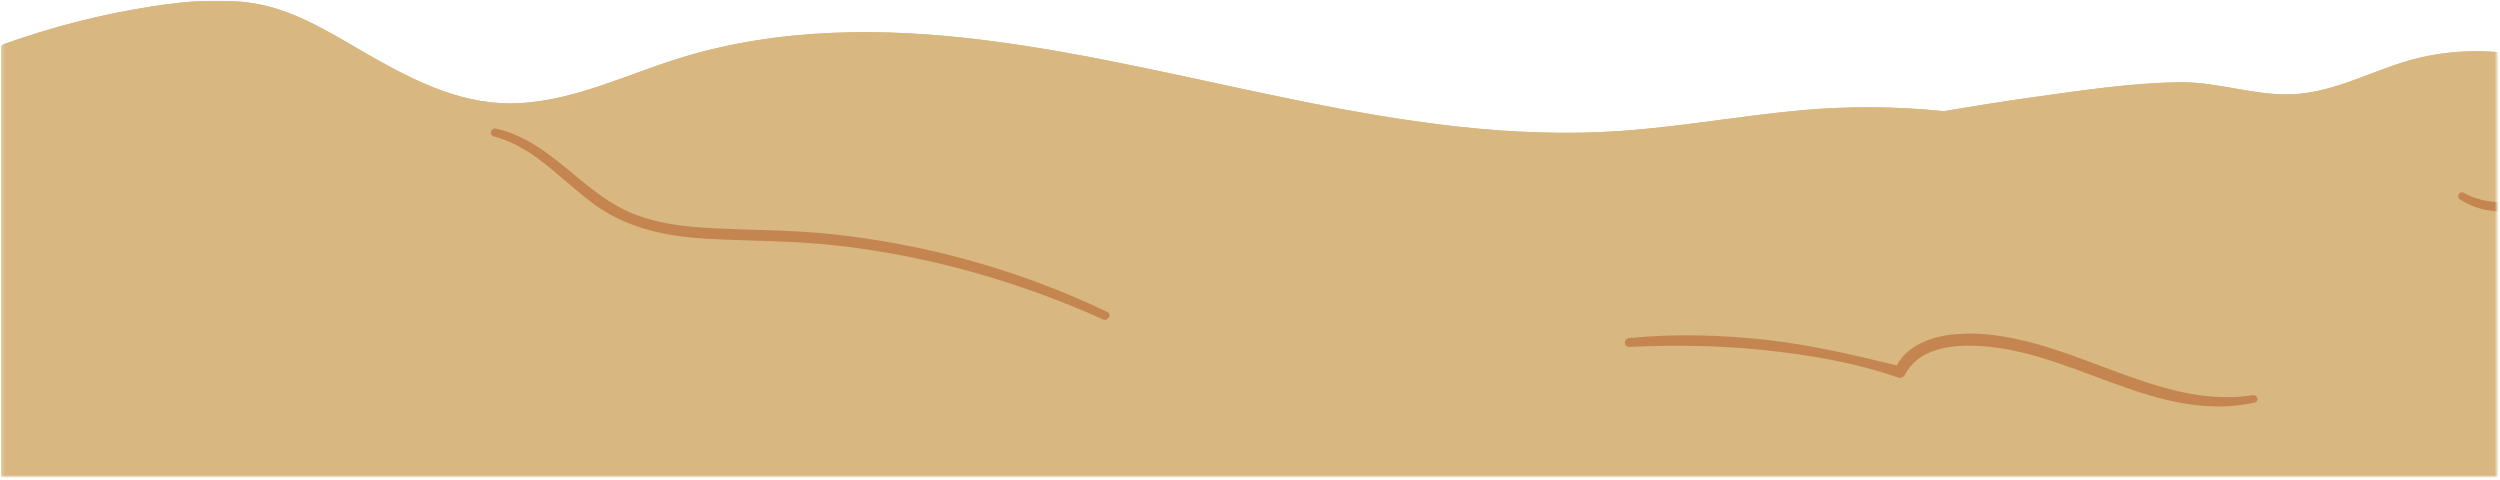 <svg width="708" height="136" viewBox="0 0 708 136" fill="none" xmlns="http://www.w3.org/2000/svg">
<g id="CHAO2" clip-path="url(#clip0_104_3234)">
<g id="Clip path group">
<mask id="mask0_104_3234" style="mask-type:luminance" maskUnits="userSpaceOnUse" x="0" y="-655" width="1441" height="818">
<g id="clip0_103_8241">
<path id="rect532" d="M1440.21 -654.918H0.212V162.582H1440.21V-654.918Z" fill="white"/>
</g>
</mask>
<g mask="url(#mask0_104_3234)">
<g id="g528">
<g id="g535">
<g id="Mask group">
<mask id="mask1_104_3234" style="mask-type:luminance" maskUnits="userSpaceOnUse" x="-1" y="-1" width="709" height="137">
<g id="Group">
<g id="Mask group_2">
<mask id="mask2_104_3234" style="mask-type:luminance" maskUnits="userSpaceOnUse" x="-733" y="-675" width="1441" height="811">
<g id="Group_2">
<path id="path345" fill-rule="evenodd" clip-rule="evenodd" d="M-732.674 -674.957H707.326V135.043H-732.674V-674.957Z" fill="white"/>
</g>
</mask>
<g mask="url(#mask2_104_3234)">
<g id="g346">
<path id="path346" fill-rule="evenodd" clip-rule="evenodd" d="M-0.615 -0.316H707.566V135.284H-0.615V-0.316Z" fill="white"/>
</g>
</g>
</g>
</g>
</mask>
<g mask="url(#mask1_104_3234)">
<g id="g349">
<path id="path347" d="M0.212 145.151C0.212 145.82 0.788 146.397 1.458 146.397C1.756 146.397 2.072 146.379 2.388 146.397C9.385 146.974 16.716 146.341 23.749 146.304C39.192 146.23 54.636 146.174 70.079 146.1C120.15 145.895 170.202 145.69 220.273 145.504C285.916 145.244 351.546 145.002 417.166 144.779C486.256 144.555 555.326 144.35 624.406 144.182C685.516 144.052 746.636 143.94 807.736 143.94C808.426 143.94 809.006 143.365 809.006 142.676C809.006 122.879 809.006 103.063 809.006 83.264C809.896 82.948 809.736 81.721 809.006 81.349C809.006 61.55 809.006 41.734 809.006 21.938C809.006 20.355 806.626 20.319 806.496 21.788C806.456 21.808 806.416 21.826 806.386 21.845C786.176 33.435 762.196 27.799 741.126 21.956C730.636 19.035 720.106 16.095 709.236 14.941C698.646 13.806 688.396 14.886 678.326 18.346C668.896 21.584 659.596 26.18 649.476 26.681C638.646 27.221 628.226 23.166 617.416 23.296C603.586 23.462 589.666 25.602 575.996 27.5C567.456 28.672 558.946 30.069 550.466 31.483C537.086 30.105 523.656 30.012 510.236 31.221C493.236 32.748 476.396 35.855 459.326 37.065C397.966 41.4 339.136 18.942 278.936 11.387C250.192 7.76 220.644 7.797 192.734 16.375C177.737 20.988 163.112 28.338 147.223 29.212C132.132 30.049 118.773 23.668 105.971 16.43C95.626 10.605 84.797 3.311 72.926 1.135C63.194 -0.652 53.054 0.28 43.341 1.768C29.052 3.945 14.743 7.611 1.123 12.486C0.621 12.671 0.23 13.1 0.23 13.675C0.23 57.495 0.211 101.333 0.212 145.151Z" fill="#D8B880"/>
<path id="path348" d="M0.225 13.671C0.225 13.095 0.614 12.667 1.13 12.482C14.75 7.606 29.047 3.944 43.339 1.765C53.051 0.284 63.193 -0.653 72.93 1.131C84.806 3.307 95.621 10.599 105.963 16.435C118.777 23.665 132.126 30.053 147.219 29.216C163.118 28.333 177.741 20.985 192.739 16.375C220.653 7.797 250.192 7.768 278.936 11.381C339.126 18.946 397.966 41.403 459.336 37.065C476.386 35.86 493.226 32.74 510.246 31.216C523.636 30.016 537.046 30.123 550.406 31.485C558.926 30.072 567.436 28.68 575.986 27.494C589.666 25.596 603.586 23.472 617.416 23.297C628.226 23.16 638.646 27.219 649.466 26.68C659.586 26.177 668.896 21.586 678.326 18.345C688.396 14.882 698.646 13.8 709.236 14.938C720.096 16.104 730.646 19.037 741.126 21.95C762.186 27.8 786.166 33.441 806.386 21.851C806.426 21.827 806.466 21.828 806.506 21.81C806.656 20.328 809.016 20.36 809.016 21.941C809.016 41.753 809.016 61.567 809.016 81.38C809.716 81.751 809.866 82.911 809.016 83.26C809.016 103.066 809.016 122.871 809.016 142.677C809.016 143.361 808.436 143.942 807.746 143.942C746.636 143.942 685.516 144.051 624.406 144.19C555.326 144.347 486.246 144.552 417.166 144.781C351.536 145 285.906 145.241 220.28 145.499C170.211 145.695 120.141 145.894 70.071 146.106C54.63 146.171 39.189 146.237 23.748 146.305C16.72 146.336 9.391 146.974 2.38 146.399C2.077 146.375 1.762 146.402 1.458 146.403C0.785 146.406 0.212 145.83 0.212 145.158C0.217 101.328 0.221 57.5 0.225 13.671ZM687.556 18.519C677.556 20.714 668.416 25.601 658.486 28.029C653.546 29.237 648.536 29.69 643.466 29.276C638.326 28.856 633.266 27.776 628.186 26.959C620.226 25.68 612.456 26.095 604.476 26.815C597.116 27.479 589.766 28.363 582.436 29.328C575.096 30.294 567.766 31.368 560.436 32.434C560.106 32.482 559.776 32.533 559.446 32.582C584.196 36.094 608.246 43.292 631.896 51.274C682.056 68.209 733.666 90.41 787.806 84.802C794.096 84.151 800.316 83.075 806.486 81.685C806.486 62.527 806.486 43.37 806.486 24.212C768.226 45.83 727.216 9.806 687.556 18.519ZM57.066 143.659C104.358 143.448 151.65 143.242 198.942 143.053C263.325 142.797 327.706 142.556 392.086 142.336C461.536 142.099 530.986 141.886 600.436 141.717C662.876 141.564 725.306 141.442 787.746 141.416C793.996 141.414 800.236 141.412 806.486 141.412C806.486 122.227 806.486 103.042 806.486 83.856C754.636 95.333 703.586 78.66 654.876 61.68C629.176 52.72 603.406 43.59 576.716 37.994C568.146 36.197 559.486 34.781 550.786 33.865C550.606 33.88 550.436 33.866 550.286 33.817C545.416 33.316 540.526 32.964 535.636 32.801C519.486 32.265 503.516 34.14 487.536 36.259C471.156 38.433 454.826 40.292 438.266 39.926C423.586 39.603 408.956 37.969 394.466 35.693C364.226 30.943 334.536 23.313 304.446 17.798C274.856 12.376 244.291 8.905 214.377 13.811C199.318 16.28 185.424 21.646 171.028 26.452C157.201 31.067 143.032 33.621 128.745 29.508C115.955 25.827 104.755 18.316 93.163 12.034C82.629 6.326 72.748 2.52 60.685 2.655C41.905 2.865 22.953 7.841 5.203 13.696C4.363 13.973 3.527 14.261 2.691 14.551C2.695 57.669 2.699 100.788 2.704 143.906C20.824 143.821 38.945 143.74 57.066 143.659Z" fill="#D8B880"/>
<path id="path349" d="M461.356 98.234C474.116 97.699 486.916 97.803 499.626 99.147C512.346 100.492 525.486 102.683 537.586 106.939C538.236 107.167 539.126 106.789 539.436 106.187C543.086 99.11 551.446 97.78 558.706 97.921C586.226 98.46 610.396 120.193 638.526 114.011C639.916 113.705 639.306 111.688 637.946 111.908C629.716 113.246 621.246 112.101 613.266 109.903C599.186 106.022 585.996 99.303 571.696 96.141C564.996 94.662 557.936 93.881 551.126 94.97C545.596 95.853 539.876 98.433 537.156 103.473C524.996 100.546 512.976 97.69 500.506 96.282C487.506 94.815 474.376 94.464 461.356 95.733C459.776 95.886 459.726 98.301 461.356 98.234ZM697.746 54.605C704.446 58.387 712.276 57.458 719.536 56.185C723.336 55.52 727.136 54.784 730.986 54.604C734.726 54.43 738.306 54.996 741.936 55.855C745.536 56.709 749.186 57.789 752.936 57.573C756.936 57.343 760.496 55.369 764.246 54.169C768.956 52.665 775.126 52.627 777.976 57.356C778.666 58.493 777.006 59.368 776.246 58.369C771.706 52.377 763.336 57.418 758.046 59.151C751.166 61.404 744.776 58.84 737.996 57.612C724.446 55.154 709.246 64.778 696.656 56.463C695.506 55.705 696.526 53.92 697.746 54.605ZM140.451 36.417C150.653 38.687 158.076 45.895 165.971 52.225C170.351 55.737 174.995 58.933 180.287 60.904C186.146 63.086 192.38 64 198.591 64.423C211.065 65.272 223.532 64.977 235.985 66.35C248.578 67.737 261.056 70.066 273.286 73.384C287.156 77.147 300.626 82.145 313.596 88.343C315.016 89.025 313.776 91.089 312.356 90.452C288.716 79.803 263.454 72.615 237.683 69.61C225.198 68.154 212.728 68.311 200.206 67.613C189.004 66.989 178.084 64.806 168.777 58.218C159.369 51.559 151.406 41.592 139.84 38.632C138.403 38.264 139.012 36.097 140.451 36.417Z" fill="#C48551"/>
</g>
</g>
</g>
</g>
</g>
</g>
</g>
</g>
<defs>
<clipPath id="clip0_104_3234">
<rect width="707.354" height="135.128" fill="white" transform="translate(0.212 0.156)"/>
</clipPath>
</defs>
</svg>
